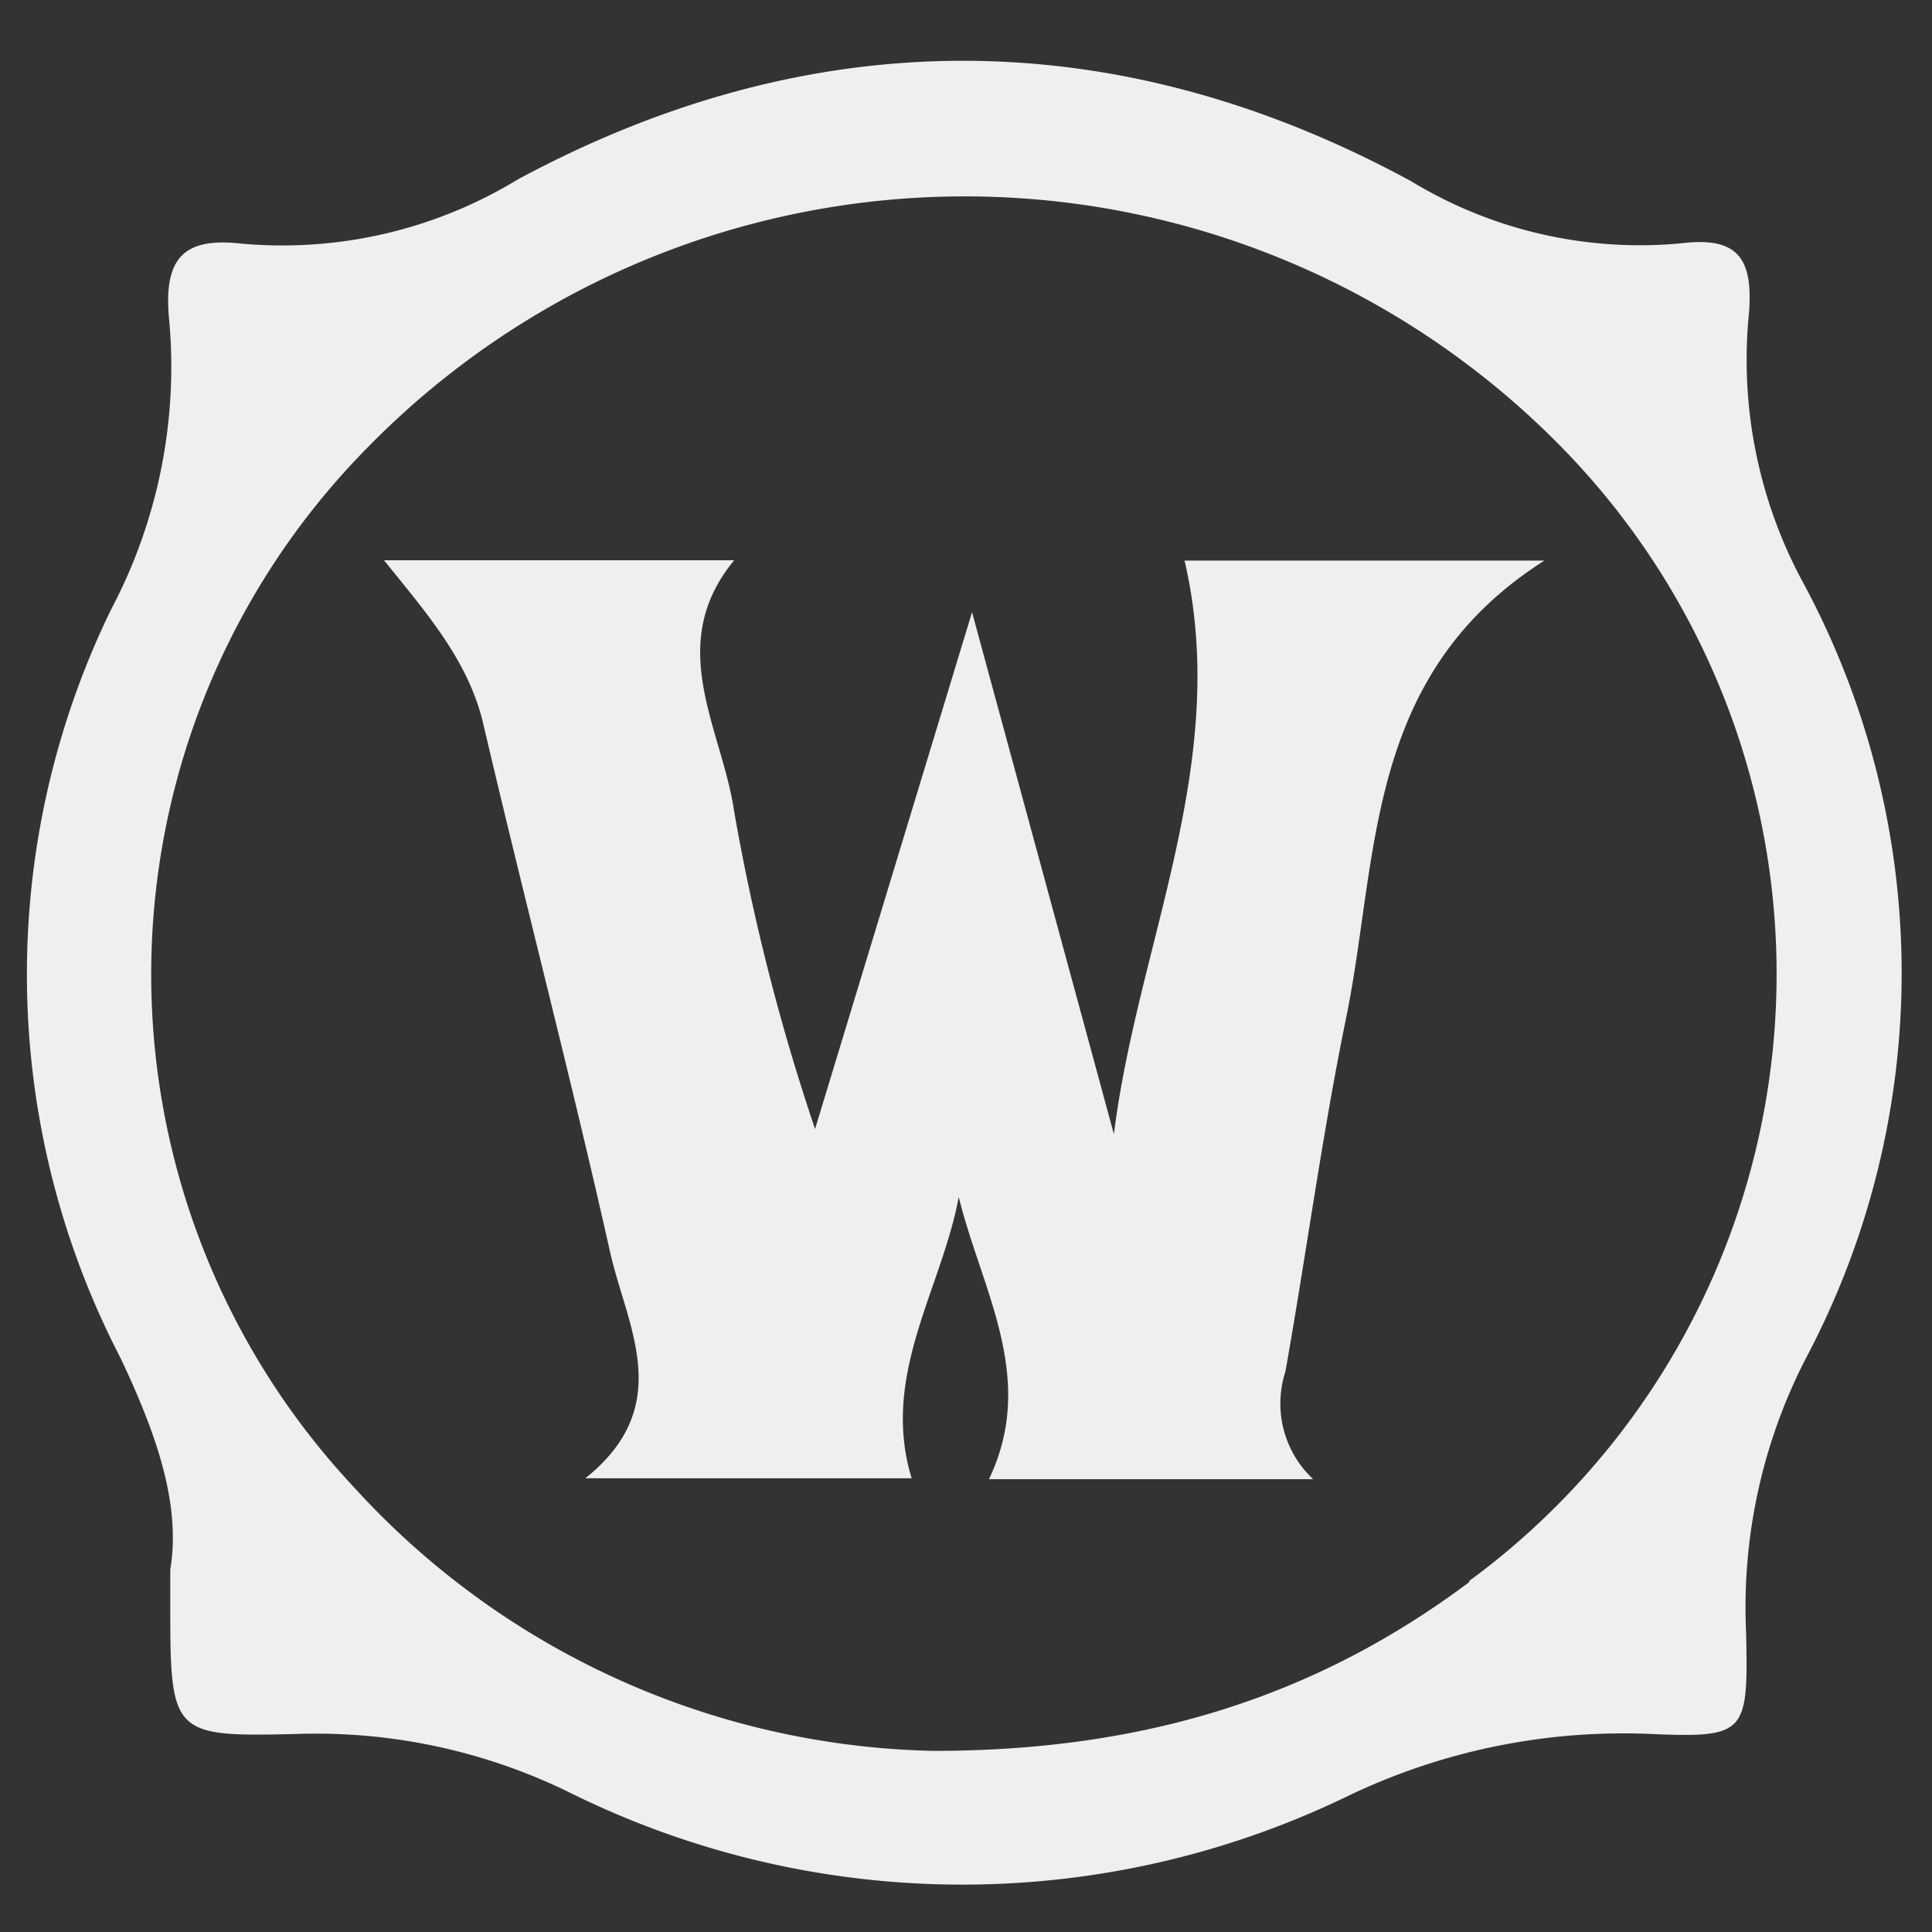 <svg id="Calque_1" data-name="Calque 1" xmlns="http://www.w3.org/2000/svg" viewBox="0 0 64 64"><rect x="0" y="0" width="64" height="64" fill="#333333" stroke="none"/><defs><style>.cls-1{fill:#efefef;}</style></defs><title>armorywow</title><path class="cls-1" d="M59.79,19.41a15.5,15.5,0,0,1-1.87-8.86c.2-2-.34-2.72-2.23-2.49A14.59,14.59,0,0,1,46.74,6C37,.71,26.93.68,17.16,5.94A15,15,0,0,1,8,8.07c-1.88-.21-2.62.43-2.39,2.59a17.22,17.22,0,0,1-1.94,9.55A27.59,27.59,0,0,0,4,45C5.18,47.5,6,49.83,5.64,52v1c0,4.46,0,4.54,4.17,4.44a19.09,19.09,0,0,1,9,1.91,29.26,29.26,0,0,0,25.81.16,21.08,21.08,0,0,1,10.06-2.07c3.17.13,3.24,0,3.16-3.41A18,18,0,0,1,59.82,45,27.26,27.26,0,0,0,59.79,19.41Zm-11.12,33C43.59,56.21,37.91,58,30.92,58a26.71,26.71,0,0,1-19.21-8.75,24.84,24.84,0,0,1,.46-34.42A27.68,27.68,0,0,1,51.91,15,24.94,24.94,0,0,1,48.67,52.37Z"/><path class="cls-1" d="M43.5,49H32.76c1.61-3.36-.25-6.27-1-9.35-.57,3.07-2.6,5.91-1.56,9.32H19.39c3-2.4,1.39-5,.83-7.45C18.9,35.63,17.37,29.8,16,23.94c-.5-2.07-1.86-3.62-3.28-5.38H24.32c-2.32,2.82-.4,5.58,0,8.32A71,71,0,0,0,27,37.4l5.2-17.12,4.7,17.29c.78-6.31,3.89-12.33,2.34-19H51.16c-6,3.82-5.47,9.84-6.58,15.21-.79,3.86-1.31,7.78-2,11.66A3.43,3.43,0,0,0,43.5,49Z"/></svg>
